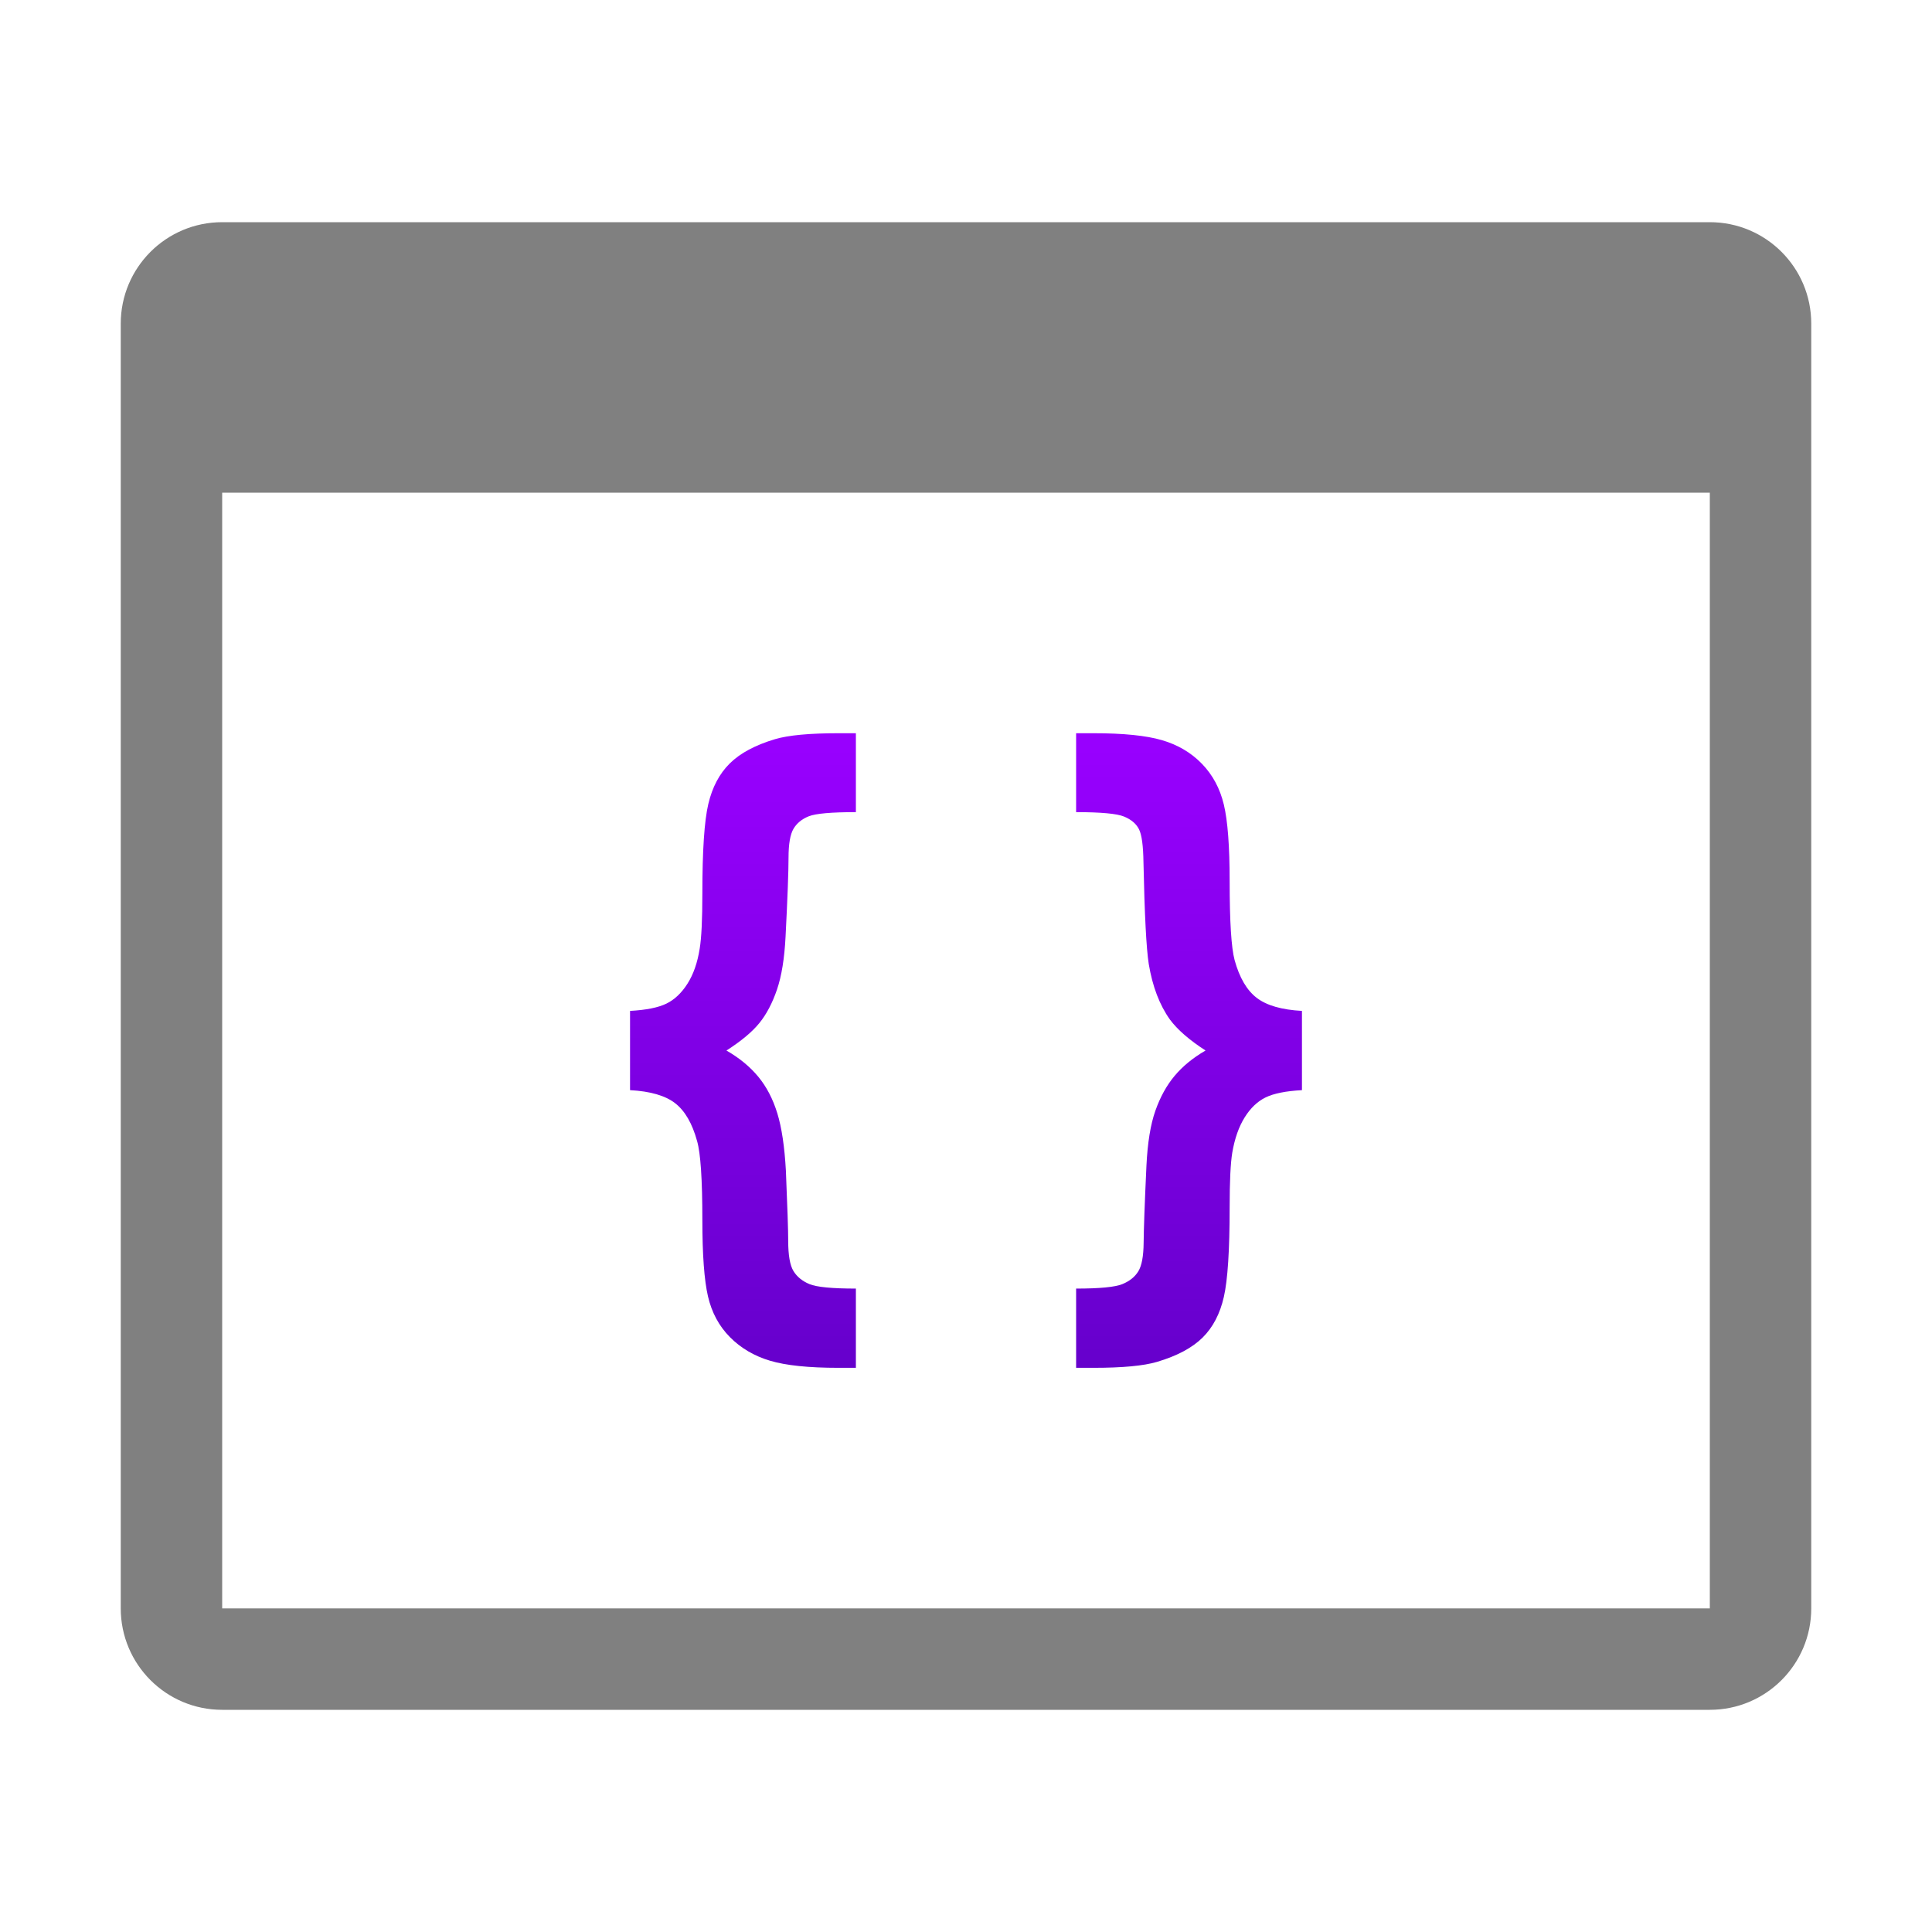 <?xml version="1.0" encoding="UTF-8" standalone="no"?>
<!DOCTYPE svg PUBLIC "-//W3C//DTD SVG 1.1//EN" "http://www.w3.org/Graphics/SVG/1.1/DTD/svg11.dtd">
<svg width="100%" height="100%" viewBox="0 0 1000 1000" version="1.1" xmlns="http://www.w3.org/2000/svg" xmlns:xlink="http://www.w3.org/1999/xlink" xml:space="preserve" xmlns:serif="http://www.serif.com/" style="fill-rule:evenodd;clip-rule:evenodd;stroke-linejoin:round;stroke-miterlimit:1.414;">
    <path d="M885,885L115,885C86,885 62.5,861.5 62.5,832.5L62.5,167.5C62.5,138.5 86,115 115,115L885,115C914,115 937.5,138.5 937.5,167.5L937.5,832.5C937.5,861.5 914,885 885,885ZM885,255L115,255L115,832.5L885,832.5L885,255Z" style="fill:rgb(128,128,128);fill-rule:nonzero;"/>
    <path d="M443.005,707.983L433.948,707.983C418.567,707.983 406.775,706.758 398.572,704.309C390.369,701.859 383.447,697.786 377.808,692.09C372.168,686.393 368.38,679.358 366.443,670.984C364.506,662.61 363.538,649.422 363.538,631.421C363.538,610.457 362.626,596.842 360.803,590.576C358.297,581.461 354.509,574.939 349.439,571.008C344.369,567.077 336.593,564.827 326.111,564.258L326.111,523.242C334.428,522.786 340.694,521.533 344.91,519.482C349.125,517.431 352.771,513.985 355.847,509.143C358.923,504.301 361.031,498.234 362.17,490.942C363.082,485.473 363.538,475.96 363.538,462.402C363.538,440.299 364.563,424.89 366.614,416.174C368.665,407.458 372.367,400.451 377.722,395.154C383.077,389.856 390.881,385.669 401.135,382.593C408.085,380.542 419.023,379.516 433.948,379.516L443.005,379.516L443.005,420.361C430.359,420.361 422.241,421.073 418.652,422.497C415.064,423.922 412.415,426.086 410.706,428.992C408.997,431.897 408.142,436.881 408.142,443.945C408.142,451.123 407.629,464.738 406.604,484.79C406.034,496.069 404.553,505.212 402.161,512.219C399.768,519.226 396.72,525.008 393.018,529.565C389.315,534.123 383.647,538.851 376.013,543.75C382.735,547.624 388.232,552.152 392.505,557.336C396.777,562.52 400.053,568.815 402.332,576.221C404.61,583.626 406.091,593.538 406.775,605.957C407.572,624.87 407.971,636.946 407.971,642.187C407.971,649.707 408.883,654.948 410.706,657.91C412.529,660.872 415.291,663.122 418.994,664.66C422.697,666.199 430.701,666.968 443.005,666.968L443.005,707.983ZM566.052,707.983L556.995,707.983L556.995,666.968C569.185,666.968 577.161,666.199 580.92,664.66C584.68,663.122 587.443,660.901 589.209,657.995C590.975,655.09 591.886,650.163 591.943,643.213C592,636.263 592.485,622.99 593.396,603.393C593.966,591.544 595.504,582.06 598.01,574.939C600.517,567.818 603.849,561.78 608.008,556.824C612.166,551.868 617.493,547.51 623.987,543.75C615.556,538.281 609.404,532.926 605.53,527.685C600.175,520.166 596.529,510.596 594.592,498.974C593.339,490.999 592.428,473.454 591.858,446.338C591.744,437.793 590.975,432.096 589.551,429.248C588.127,426.4 585.563,424.206 581.86,422.668C578.158,421.13 569.869,420.361 556.995,420.361L556.995,379.516L566.052,379.516C581.433,379.516 593.225,380.713 601.428,383.105C609.631,385.498 616.524,389.571 622.107,395.325C627.69,401.078 631.478,408.142 633.472,416.516C635.466,424.89 636.462,438.078 636.462,456.079C636.462,476.929 637.317,490.543 639.026,496.924C641.532,506.038 645.349,512.561 650.476,516.492C655.603,520.422 663.407,522.672 673.889,523.242L673.889,564.258C665.572,564.713 659.306,565.967 655.09,568.017C650.875,570.068 647.258,573.515 644.238,578.357C641.219,583.199 639.083,589.266 637.83,596.557C636.918,602.026 636.462,611.483 636.462,624.927C636.462,647.029 635.466,662.467 633.472,671.24C631.478,680.013 627.804,687.048 622.449,692.346C617.094,697.644 609.233,701.831 598.865,704.907C591.915,706.958 580.977,707.983 566.052,707.983Z" style="fill:url(#_Linear1);fill-rule:nonzero;"/>
    <defs>
        <linearGradient id="_Linear1" x1="0" y1="0" x2="1" y2="0" gradientUnits="userSpaceOnUse" gradientTransform="matrix(2.01128e-14,328.467,-328.467,2.01128e-14,500,379.516)"><stop offset="0" style="stop-color:rgb(153,0,255);stop-opacity:1"/><stop offset="1" style="stop-color:rgb(102,0,204);stop-opacity:1"/></linearGradient>
    </defs>
</svg>
